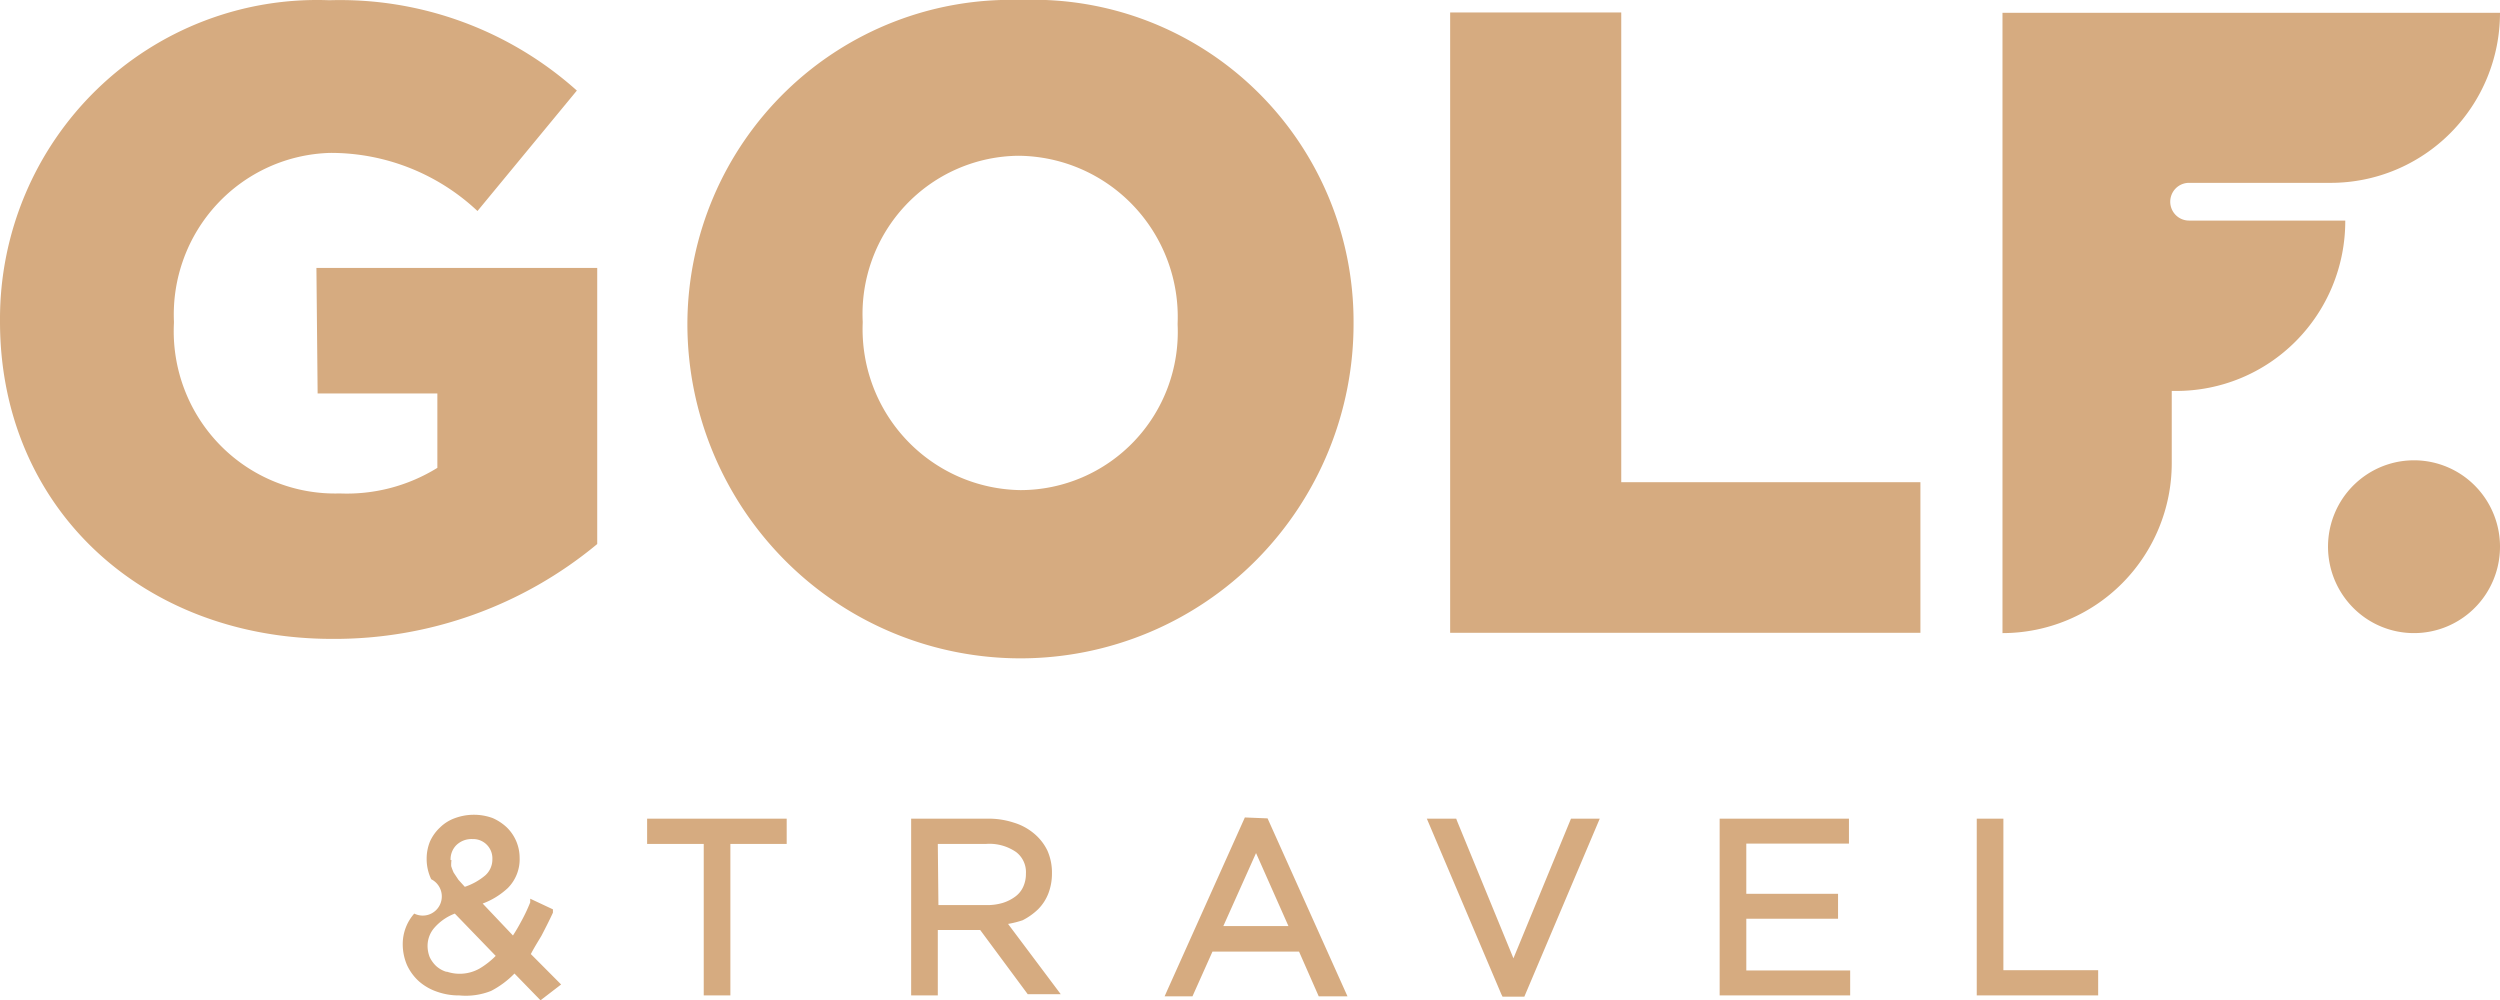 <svg width="180" height="72" viewBox="0 0 180 72" fill="none" xmlns="http://www.w3.org/2000/svg"><g clip-path="url(#a)" fill="#D6AB80"><path d="M38.983 67.378c.261-.504.545-1.051.828-1.665v-.24l-1.635-.767v.263c-.194.489-.42.964-.676 1.423-.174.329-.37.657-.567.964l-2.18-2.3a5.425 5.425 0 0 0 1.81-1.117 2.937 2.937 0 0 0 .85-2.19 3.058 3.058 0 0 0-.938-2.19 3.618 3.618 0 0 0-1.003-.658 3.95 3.95 0 0 0-2.703 0c-.408.144-.78.375-1.09.68a3.131 3.131 0 0 0-.72 1.007c-.16.396-.242.82-.24 1.248-.003.508.11 1.01.328 1.468a1.387 1.387 0 0 1 .621 1.85 1.369 1.369 0 0 1-1.842.624 3.316 3.316 0 0 0-.829 2.192 3.82 3.82 0 0 0 .305 1.51c.207.451.504.854.872 1.184.384.332.828.585 1.309.745a4.66 4.66 0 0 0 1.591.262 4.907 4.907 0 0 0 2.29-.328 6.545 6.545 0 0 0 1.678-1.249l1.875 1.928 1.483-1.14-2.18-2.19c.24-.46.501-.876.763-1.314zm-6.541-5.454a1.451 1.451 0 0 1 .414-1.074 1.57 1.57 0 0 1 1.156-.438 1.388 1.388 0 0 1 1.439 1.446 1.538 1.538 0 0 1-.502 1.161c-.437.37-.94.652-1.482.832l-.458-.503-.349-.526a3.96 3.96 0 0 1-.174-.46 2.706 2.706 0 0 1 .021-.438h-.065zm-.327 8.039a1.94 1.94 0 0 1-.72-.416 2.19 2.19 0 0 1-.457-.636 2.198 2.198 0 0 1-.153-.832c.006-.478.184-.937.501-1.292.398-.451.9-.797 1.461-1.008l2.944 3.045a5.735 5.735 0 0 1-1.178.92 2.911 2.911 0 0 1-2.333.219h-.065zm14.477-9.2h4.077V71.67h1.918V60.763h4.055v-1.818h-10.05v1.818zm27.034 5.497a4.623 4.623 0 0 0 1.112-.788 3.31 3.31 0 0 0 .742-1.139 3.98 3.98 0 0 0 .261-1.467 3.913 3.913 0 0 0-.327-1.621 3.677 3.677 0 0 0-.959-1.227 4.092 4.092 0 0 0-1.46-.788 5.754 5.754 0 0 0-1.898-.285h-5.494V71.67h1.919v-4.71h3.052l3.423 4.623h2.377l-3.794-5.06a7.141 7.141 0 0 0 1.046-.263zm-6.104-5.497h3.466a3.368 3.368 0 0 1 2.18.591 1.818 1.818 0 0 1 .698 1.556 2.2 2.2 0 0 1-.196.941c-.126.279-.321.52-.567.701-.277.205-.586.36-.915.46-.376.11-.765.161-1.156.154h-3.466l-.044-4.403zm22.108-1.906l-5.604 12.486-.174.394h2.005l1.44-3.22h6.235l1.417 3.22h2.071l-5.755-12.814-1.636-.066zm3.139 7.82H88.08l2.355-5.257 2.333 5.257zm16.199 2.322l-4.055-9.879-.065-.175h-2.115l5.363 12.639.087.175h1.57l5.429-12.814h-2.071l-4.143 10.054zm16.766-2.848h6.606v-1.796h-6.606v-3.614h7.391v-1.796h-9.31V71.67h9.397v-1.796h-7.478V66.15zm18.51 3.702V58.945h-1.918V71.67h8.742v-1.818h-6.824zM22.869 28.33h8.621v5.355a12.38 12.38 0 0 1-7.026 1.843 11.558 11.558 0 0 1-4.685-.844 11.613 11.613 0 0 1-3.956-2.662 11.694 11.694 0 0 1-2.562-4.035 11.745 11.745 0 0 1-.738-4.73v-.108a11.703 11.703 0 0 1 .705-4.533 11.653 11.653 0 0 1 2.392-3.908 11.577 11.577 0 0 1 3.707-2.674 11.51 11.51 0 0 1 4.447-1.025 15.405 15.405 0 0 1 10.605 4.184l7.155-8.672A25.56 25.56 0 0 0 23.71.017a22.707 22.707 0 0 0-9.016 1.49A22.809 22.809 0 0 0 6.98 6.434a22.963 22.963 0 0 0-5.174 7.576A23.074 23.074 0 0 0 0 23.02v.13C0 36.525 10.217 46 23.925 46A29.595 29.595 0 0 0 43 39.17V19.29H22.782l.087 9.04zM73.474 0a23.188 23.188 0 0 0-9.09 1.562 23.271 23.271 0 0 0-7.773 4.984 23.397 23.397 0 0 0-5.239 7.625 23.487 23.487 0 0 0-1.88 9.07v.131a24.151 24.151 0 0 0 7.07 17.019 23.925 23.925 0 0 0 16.977 7.01 23.927 23.927 0 0 0 16.94-7.103 24.153 24.153 0 0 0 6.977-17.057v-.088c0-3.12-.628-6.209-1.845-9.08-1.218-2.87-3-5.465-5.24-7.627a23.053 23.053 0 0 0-7.793-4.955 22.97 22.97 0 0 0-9.104-1.49zm11.315 23.372a11.448 11.448 0 0 1-.706 4.516 11.396 11.396 0 0 1-2.416 3.872 11.337 11.337 0 0 1-3.737 2.607c-1.408.607-2.924.92-4.456.921a11.487 11.487 0 0 1-4.468-.975 11.534 11.534 0 0 1-3.74-2.642 11.595 11.595 0 0 1-2.424-3.895 11.636 11.636 0 0 1-.727-4.535v-.088a11.438 11.438 0 0 1 .691-4.501 11.4 11.4 0 0 1 2.393-3.87 11.337 11.337 0 0 1 3.71-2.618 11.29 11.29 0 0 1 4.434-.949 11.53 11.53 0 0 1 4.497.958 11.555 11.555 0 0 1 3.769 2.643 11.62 11.62 0 0 1 2.445 3.91c.547 1.455.797 3.005.735 4.559v.087zM116.73.898h-12.319v44.664h33.859V34.719h-21.54V.899zm52.129 14.983h-11.25c-.359 0-.702-.143-.956-.398a1.363 1.363 0 0 1 0-1.92 1.35 1.35 0 0 1 .956-.398h10.203c3.233 0 6.333-1.29 8.618-3.586A12.272 12.272 0 0 0 180 .92h-35.821v44.664a12.16 12.16 0 0 0 8.618-3.587 12.276 12.276 0 0 0 3.569-8.658v-5.191h.305a12.122 12.122 0 0 0 8.617-3.572 12.231 12.231 0 0 0 2.643-3.969c.612-1.484.928-3.075.928-4.682v-.044zm4.949 17.261a6.172 6.172 0 0 0-3.442 1.05 6.212 6.212 0 0 0-2.28 2.795 6.246 6.246 0 0 0 1.352 6.782 6.165 6.165 0 0 0 6.755 1.334 6.194 6.194 0 0 0 2.774-2.3 6.242 6.242 0 0 0-.788-7.847 6.178 6.178 0 0 0-4.371-1.814z"/></g><defs><clipPath id="a"><path fill="#fff" d="M0 0h180v72H0z"/></clipPath></defs></svg>